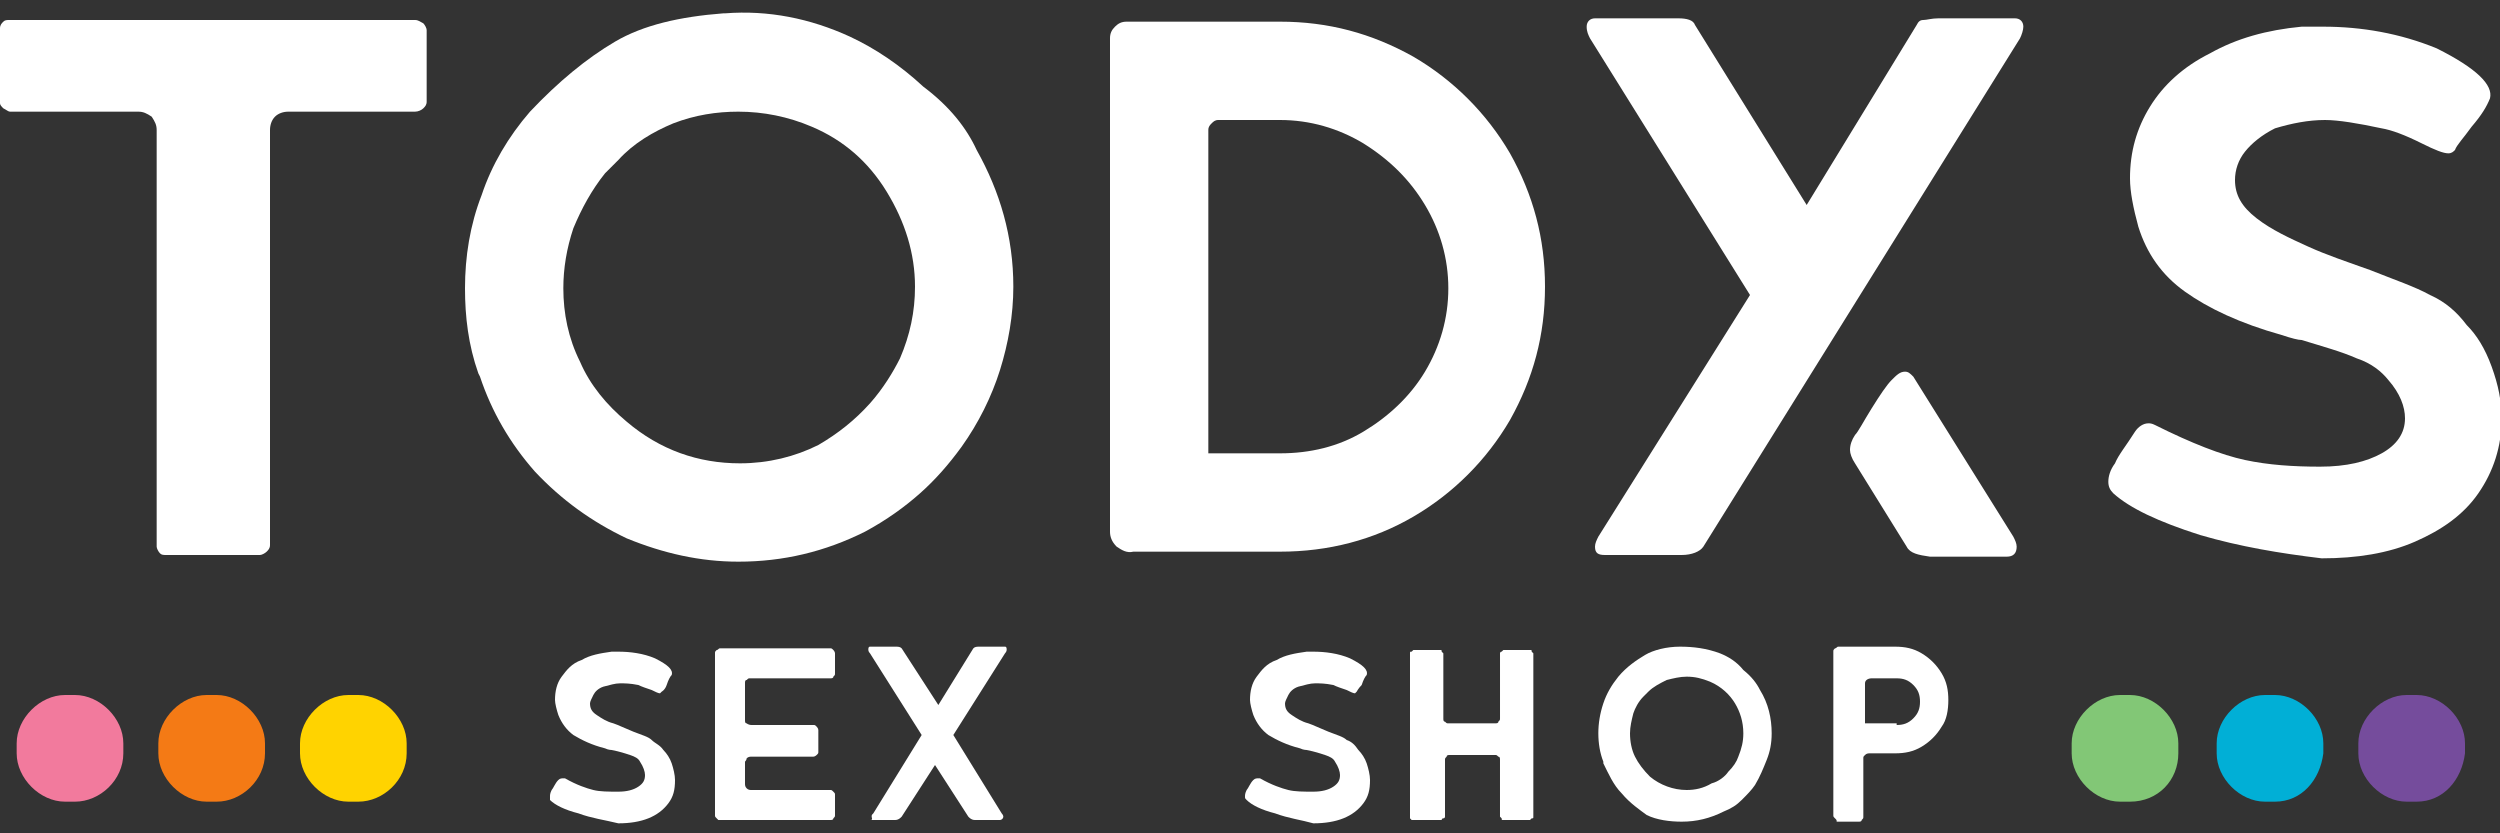 <?xml version="1.0" encoding="utf-8"?>
<!-- Generator: Adobe Illustrator 24.1.2, SVG Export Plug-In . SVG Version: 6.00 Build 0)  -->
<svg version="1.1" id="Layer_1" xmlns="http://www.w3.org/2000/svg" xmlns:xlink="http://www.w3.org/1999/xlink" x="0px" y="0px"
	 viewBox="0 0 150 50" style="enable-background:new 0 0 150 50;" xml:space="preserve">
<rect x="0" y="0" width="150" height="50" fill="#333333" stroke="none"/>
<style type="text/css">
	.st0{fill:#FFFFFF;}
	.st1{enable-background:new    ;}
	.st2{fill:#FFD300;}
	.st3{fill:#F47A15;}
	.st4{fill:#F27A9D;}
	.st5{fill:#754C9C;}
	.st6{fill:#01AFD6;}
	.st7{fill:#82C776;}
</style>
<g>
	<g>
		<path class="st0" d="M9.6,33.2c-0.1-0.1-0.2-0.3-0.2-0.4v-25c0-0.3-0.1-0.5-0.3-0.8C8.8,6.8,8.6,6.7,8.3,6.7H0.6
			c-0.1,0-0.2-0.1-0.4-0.2C0.1,6.4,0,6.3,0,6.2V1.7c0-0.2,0.1-0.3,0.2-0.4s0.2-0.1,0.4-0.1h24.3c0.2,0,0.3,0.1,0.5,0.2
			c0.1,0.1,0.2,0.3,0.2,0.4v4.3c0,0.2-0.1,0.3-0.2,0.4s-0.3,0.2-0.5,0.2h-7.6c-0.3,0-0.6,0.1-0.8,0.3c-0.2,0.2-0.3,0.5-0.3,0.8v24.9
			c0,0.2-0.1,0.3-0.2,0.4c-0.1,0.1-0.3,0.2-0.4,0.2H10C9.8,33.3,9.7,33.3,9.6,33.2z"/>
		<path class="st0" d="M32.1,28.3c-1.5-1.7-2.6-3.6-3.3-5.7l-0.1-0.2c-0.6-1.7-0.8-3.4-0.8-5.1c0-1.9,0.3-3.8,1-5.6
			c0.6-1.8,1.6-3.5,2.9-5c1.7-1.8,3.4-3.2,5.1-4.2s3.9-1.5,6.5-1.7h0.1c2.6-0.2,5.1,0.3,7.5,1.4c1.5,0.7,3,1.7,4.4,3
			C57,6.4,58,7.7,58.6,9c1.4,2.5,2.2,5.2,2.2,8.2c0,1.7-0.3,3.4-0.8,5s-1.3,3.2-2.3,4.6c-0.8,1.1-1.6,2-2.5,2.8s-2,1.6-3.3,2.3
			c-2.4,1.2-4.9,1.8-7.6,1.8c-2.3,0-4.5-0.5-6.7-1.4C35.5,31.3,33.7,30,32.1,28.3z M52.2,24.2c0.8-0.9,1.4-1.9,1.8-2.7
			c0.6-1.4,0.9-2.8,0.9-4.3c0-2-0.6-3.9-1.7-5.7c-1.1-1.8-2.6-3.1-4.5-3.9c-1.4-0.6-2.9-0.9-4.4-0.9c-1.3,0-2.6,0.2-3.9,0.7
			c-1.2,0.5-2.4,1.2-3.3,2.2l-0.8,0.8c-0.8,1-1.4,2.1-1.9,3.3c-0.4,1.2-0.6,2.4-0.6,3.6c0,1.5,0.3,3,1,4.4c0.6,1.4,1.6,2.6,2.8,3.6
			c2,1.7,4.3,2.5,6.8,2.5c1.7,0,3.3-0.4,4.7-1.1C50.3,26,51.3,25.2,52.2,24.2z"/>
		<path class="st0" d="M67,32.8c-0.3-0.3-0.4-0.6-0.4-0.9V2.3c0-0.3,0.1-0.5,0.3-0.7c0.2-0.2,0.4-0.3,0.7-0.3h9.2
			c2.9,0,5.5,0.7,8,2.1c2.4,1.4,4.4,3.4,5.8,5.8c1.4,2.5,2.1,5.1,2.1,8s-0.7,5.5-2.1,8c-1.4,2.4-3.4,4.4-5.8,5.8
			c-2.4,1.4-5.1,2.1-8,2.1H68C67.6,33.2,67.3,33,67,32.8z M76.8,27.2c1.8,0,3.5-0.4,5-1.3s2.8-2.1,3.7-3.6c0.9-1.5,1.4-3.2,1.4-5
			s-0.5-3.5-1.4-5s-2.1-2.7-3.7-3.7c-1.5-0.9-3.2-1.4-5-1.4h-3.7c-0.2,0-0.3,0.1-0.4,0.2s-0.2,0.2-0.2,0.4v19.4H76.8z"/>
	</g>
	<g>
		<path class="st0" d="M95.7,32.8c0-0.2,0.1-0.4,0.2-0.6l9.1-14.5L95.4,2.3c-0.1-0.2-0.2-0.4-0.2-0.7s0.2-0.5,0.5-0.5h4.7h0.3
			c0.5,0,0.9,0.1,1,0.4l6.7,10.8L115,1.5c0.1-0.2,0.2-0.3,0.4-0.3c0.2,0,0.5-0.1,0.9-0.1h4.6c0.3,0,0.5,0.2,0.5,0.5
			c0,0.2-0.1,0.5-0.2,0.7l-19,30.5c-0.2,0.3-0.7,0.5-1.3,0.5h-4.6C95.9,33.3,95.7,33.2,95.7,32.8z M114.4,32.8l-3.1-5
			c-0.2-0.3-0.3-0.6-0.3-0.8c0-0.3,0.1-0.6,0.3-0.9c0.2-0.2,0.5-0.8,1-1.6c0.5-0.8,0.9-1.4,1.2-1.7c0.3-0.3,0.5-0.5,0.8-0.5
			c0.2,0,0.3,0.1,0.5,0.3l6,9.6c0.1,0.2,0.2,0.4,0.2,0.6c0,0.4-0.2,0.6-0.6,0.6h-4.6C115.1,33.3,114.6,33.2,114.4,32.8z"/>
	</g>
	<g>
		<path class="st0" d="M132,32.1c-2.5-0.8-4.2-1.6-5.2-2.5c-0.2-0.2-0.3-0.4-0.3-0.7c0-0.3,0.1-0.7,0.4-1.1c0.2-0.5,0.7-1.1,1.2-1.9
			c0.2-0.3,0.5-0.5,0.8-0.5c0.1,0,0.2,0,0.4,0.1c2.2,1.1,4,1.8,5.4,2.1c1.4,0.3,2.9,0.4,4.5,0.4s2.8-0.3,3.7-0.8s1.4-1.2,1.4-2.1
			c0-0.7-0.3-1.5-1-2.3c-0.4-0.5-1-1-1.9-1.3c-0.9-0.4-2-0.7-3.3-1.1c-0.2,0-0.6-0.1-1.2-0.3c-2.5-0.7-4.4-1.6-5.8-2.6
			c-1.4-1-2.3-2.3-2.8-3.9c-0.3-1.1-0.5-2.1-0.5-2.9c0-1.6,0.4-3,1.2-4.3s2-2.4,3.6-3.2c1.6-0.9,3.4-1.4,5.5-1.6c0.3,0,0.7,0,1.3,0
			c2.3,0,4.6,0.4,6.8,1.3c2.4,1.2,3.4,2.2,3.2,3c-0.2,0.5-0.5,1-1.1,1.7c-0.5,0.7-0.9,1.1-1,1.4c-0.1,0.1-0.2,0.2-0.4,0.2
			c-0.3,0-0.8-0.2-1.6-0.6c-1-0.5-1.8-0.8-2.4-0.9c-1.4-0.3-2.6-0.5-3.4-0.5c-1,0-2,0.2-3,0.5c-0.8,0.4-1.4,0.9-1.8,1.4
			c-0.4,0.5-0.6,1.1-0.6,1.7c0,0.9,0.4,1.6,1.3,2.3c0.9,0.7,2,1.2,3.1,1.7s2.3,0.9,3.7,1.4c1.5,0.6,2.7,1,3.6,1.5
			c0.9,0.4,1.6,1,2.2,1.8c0.6,0.6,1.1,1.4,1.5,2.5s0.6,2.1,0.6,3.1c0,1.7-0.5,3.2-1.4,4.5s-2.2,2.2-3.8,2.9s-3.5,1-5.6,1
			C136.8,33.2,134.4,32.8,132,32.1z"/>
	</g>
	<g>
		<g class="st1">
			<path class="st0" d="M34.7,48.8c-0.8-0.2-1.4-0.5-1.7-0.8C33,47.9,33,47.9,33,47.8c0-0.1,0-0.2,0.1-0.4c0.1-0.1,0.2-0.4,0.4-0.6
				c0.1-0.1,0.2-0.1,0.3-0.1c0,0,0.1,0,0.1,0c0.7,0.4,1.3,0.6,1.7,0.7s0.9,0.1,1.5,0.1c0.5,0,0.9-0.1,1.2-0.3
				c0.3-0.2,0.4-0.4,0.4-0.7c0-0.2-0.1-0.5-0.3-0.8c-0.1-0.2-0.3-0.3-0.6-0.4s-0.6-0.2-1.1-0.3c0,0-0.2,0-0.4-0.1
				c-0.8-0.2-1.4-0.5-1.9-0.8c-0.4-0.3-0.7-0.7-0.9-1.2c-0.1-0.3-0.2-0.7-0.2-0.9c0-0.5,0.1-1,0.4-1.4c0.3-0.4,0.6-0.8,1.2-1
				c0.5-0.3,1.1-0.4,1.8-0.5c0.1,0,0.2,0,0.4,0c0.7,0,1.5,0.1,2.2,0.4c0.8,0.4,1.1,0.7,1,1c-0.1,0.1-0.2,0.3-0.3,0.6
				s-0.3,0.4-0.3,0.4c0,0-0.1,0.1-0.1,0.1c-0.1,0-0.3-0.1-0.5-0.2c-0.3-0.1-0.6-0.2-0.8-0.3c-0.5-0.1-0.8-0.1-1.1-0.1
				c-0.3,0-0.6,0.1-1,0.2c-0.3,0.1-0.5,0.3-0.6,0.5c-0.1,0.2-0.2,0.4-0.2,0.5c0,0.3,0.1,0.5,0.4,0.7c0.3,0.2,0.6,0.4,1,0.5
				c0.3,0.1,0.7,0.3,1.2,0.5c0.5,0.2,0.9,0.3,1.1,0.5s0.5,0.3,0.7,0.6c0.2,0.2,0.4,0.5,0.5,0.8c0.1,0.3,0.2,0.7,0.2,1
				c0,0.6-0.1,1-0.4,1.4c-0.3,0.4-0.7,0.7-1.2,0.9c-0.5,0.2-1.1,0.3-1.8,0.3C36.3,49.2,35.5,49.1,34.7,48.8z"/>
			<path class="st0" d="M43,49.1c-0.1-0.1-0.1-0.1-0.1-0.2v-9.7c0-0.1,0-0.1,0.1-0.2c0.1,0,0.1-0.1,0.2-0.1h6.6c0.1,0,0.1,0,0.2,0.1
				c0,0,0.1,0.1,0.1,0.2v1.2c0,0.1,0,0.1-0.1,0.2c0,0.1-0.1,0.1-0.2,0.1H45c-0.1,0-0.1,0-0.2,0.1c-0.1,0-0.1,0.1-0.1,0.2v2.2v0
				c0,0.1,0,0.2,0.1,0.2c0,0,0.1,0.1,0.3,0.1h3.7c0.1,0,0.1,0,0.2,0.1c0,0,0.1,0.1,0.1,0.2v1.3c0,0.1,0,0.1-0.1,0.2
				c0,0-0.1,0.1-0.2,0.1h-3.7c-0.1,0-0.2,0-0.3,0.1c0,0.1-0.1,0.2-0.1,0.2V47c0,0.1,0,0.2,0.1,0.3c0.1,0.1,0.2,0.1,0.3,0.1h4.7
				c0.1,0,0.1,0,0.2,0.1c0.1,0.1,0.1,0.1,0.1,0.2v1.2c0,0.1,0,0.1-0.1,0.2c0,0.1-0.1,0.1-0.2,0.1h-6.7C43.1,49.2,43.1,49.2,43,49.1z
				"/>
			<path class="st0" d="M52.3,49c0-0.1,0-0.1,0.1-0.2l2.9-4.7l-3.1-4.9c0,0-0.1-0.1-0.1-0.2c0-0.1,0-0.2,0.1-0.2h1.5
				c0.2,0,0.3,0,0.4,0.1l2.2,3.4l2.1-3.4c0.1-0.1,0.2-0.1,0.4-0.1h1.5c0.1,0,0.1,0.1,0.1,0.2c0,0,0,0.1-0.1,0.2l-3.1,4.9l2.9,4.7
				c0,0,0.1,0.1,0.1,0.2c0,0.1-0.1,0.2-0.2,0.2h-1.5c-0.2,0-0.3-0.1-0.4-0.2l-2-3.1l-2,3.1c-0.1,0.1-0.2,0.2-0.4,0.2h-1.5
				C52.4,49.2,52.3,49.1,52.3,49z"/>
		</g>
		<g class="st1">
			<path class="st0" d="M76.5,48.8c-0.8-0.2-1.4-0.5-1.7-0.8c-0.1-0.1-0.1-0.1-0.1-0.2c0-0.1,0-0.2,0.1-0.4c0.1-0.1,0.2-0.4,0.4-0.6
				c0.1-0.1,0.2-0.1,0.3-0.1c0,0,0.1,0,0.1,0c0.7,0.4,1.3,0.6,1.7,0.7s0.9,0.1,1.5,0.1c0.5,0,0.9-0.1,1.2-0.3
				c0.3-0.2,0.4-0.4,0.4-0.7c0-0.2-0.1-0.5-0.3-0.8c-0.1-0.2-0.3-0.3-0.6-0.4c-0.3-0.1-0.6-0.2-1.1-0.3c0,0-0.2,0-0.4-0.1
				c-0.8-0.2-1.4-0.5-1.9-0.8c-0.4-0.3-0.7-0.7-0.9-1.2c-0.1-0.3-0.2-0.7-0.2-0.9c0-0.5,0.1-1,0.4-1.4c0.3-0.4,0.6-0.8,1.2-1
				c0.5-0.3,1.1-0.4,1.8-0.5c0.1,0,0.2,0,0.4,0c0.7,0,1.5,0.1,2.2,0.4c0.8,0.4,1.1,0.7,1,1c-0.1,0.1-0.2,0.3-0.3,0.6
				c-0.2,0.2-0.3,0.4-0.3,0.4c0,0-0.1,0.1-0.1,0.1c-0.1,0-0.3-0.1-0.5-0.2c-0.3-0.1-0.6-0.2-0.8-0.3c-0.5-0.1-0.8-0.1-1.1-0.1
				c-0.3,0-0.6,0.1-1,0.2c-0.3,0.1-0.5,0.3-0.6,0.5c-0.1,0.2-0.2,0.4-0.2,0.5c0,0.3,0.1,0.5,0.4,0.7c0.3,0.2,0.6,0.4,1,0.5
				c0.3,0.1,0.7,0.3,1.2,0.5c0.5,0.2,0.9,0.3,1.1,0.5c0.3,0.1,0.5,0.3,0.7,0.6c0.2,0.2,0.4,0.5,0.5,0.8c0.1,0.3,0.2,0.7,0.2,1
				c0,0.6-0.1,1-0.4,1.4c-0.3,0.4-0.7,0.7-1.2,0.9c-0.5,0.2-1.1,0.3-1.8,0.3C78.1,49.2,77.3,49.1,76.5,48.8z"/>
			<path class="st0" d="M84.7,49.2c0,0-0.1-0.1-0.1-0.1v-9.9c0-0.1,0-0.1,0.1-0.1c0,0,0.1-0.1,0.1-0.1h1.6c0.1,0,0.1,0,0.1,0.1
				c0,0,0.1,0.1,0.1,0.1v3.9c0,0.1,0,0.2,0.1,0.2c0.1,0.1,0.1,0.1,0.2,0.1h2.8c0.1,0,0.2,0,0.2-0.1c0.1-0.1,0.1-0.1,0.1-0.2v-3.9
				c0,0,0-0.1,0.1-0.1c0,0,0.1-0.1,0.1-0.1h1.6c0.1,0,0.1,0,0.1,0.1c0,0,0.1,0.1,0.1,0.1V49c0,0.1,0,0.1-0.1,0.1
				c0,0-0.1,0.1-0.1,0.1h-1.6c-0.1,0-0.1,0-0.1-0.1c0,0-0.1-0.1-0.1-0.1v-3.4c0-0.1,0-0.2-0.1-0.2c-0.1-0.1-0.1-0.1-0.2-0.1H87
				c-0.1,0-0.2,0-0.2,0.1c-0.1,0.1-0.1,0.1-0.1,0.2V49c0,0,0,0.1-0.1,0.1s-0.1,0.1-0.1,0.1h-1.6C84.8,49.2,84.7,49.2,84.7,49.2z"/>
		</g>
		<g class="st1">
			<path class="st0" d="M97.3,47.6c-0.5-0.5-0.8-1.2-1.1-1.8l0-0.1c-0.2-0.5-0.3-1.1-0.3-1.7c0-0.6,0.1-1.2,0.3-1.8s0.5-1.1,0.9-1.6
				c0.5-0.6,1.1-1,1.6-1.3s1.3-0.5,2.1-0.5h0c0.8,0,1.6,0.1,2.4,0.4c0.5,0.2,1,0.5,1.4,1c0.5,0.4,0.8,0.8,1,1.2
				c0.5,0.8,0.7,1.7,0.7,2.6c0,0.6-0.1,1.1-0.3,1.6c-0.2,0.5-0.4,1-0.7,1.5c-0.2,0.3-0.5,0.6-0.8,0.9c-0.3,0.3-0.6,0.5-1.1,0.7
				c-0.8,0.4-1.6,0.6-2.5,0.6c-0.7,0-1.5-0.1-2.1-0.4C98.4,48.6,97.8,48.2,97.3,47.6z M103.7,46.3c0.3-0.3,0.5-0.6,0.6-0.9
				c0.2-0.5,0.3-0.9,0.3-1.4c0-0.7-0.2-1.3-0.5-1.8s-0.8-1-1.5-1.3c-0.5-0.2-0.9-0.3-1.4-0.3c-0.4,0-0.8,0.1-1.2,0.2
				c-0.4,0.2-0.8,0.4-1.1,0.7l-0.3,0.3c-0.3,0.3-0.5,0.7-0.6,1c-0.1,0.4-0.2,0.8-0.2,1.2c0,0.5,0.1,1,0.3,1.4s0.5,0.8,0.9,1.2
				c0.6,0.5,1.4,0.8,2.2,0.8c0.5,0,1-0.1,1.5-0.4C103.1,46.9,103.5,46.6,103.7,46.3z"/>
		</g>
		<g class="st1">
			<path class="st0" d="M110.1,49.1c-0.1-0.1-0.1-0.1-0.1-0.2v-9.8c0-0.1,0-0.1,0.1-0.2c0.1,0,0.1-0.1,0.2-0.1h3.4
				c0.6,0,1.1,0.1,1.6,0.4c0.5,0.3,0.9,0.7,1.2,1.2s0.4,1,0.4,1.6c0,0.6-0.1,1.2-0.4,1.6c-0.3,0.5-0.7,0.9-1.2,1.2
				c-0.5,0.3-1,0.4-1.6,0.4h-1.5c-0.1,0-0.2,0-0.3,0.1s-0.1,0.1-0.1,0.2V49c0,0.1,0,0.1-0.1,0.2c0,0.1-0.1,0.1-0.2,0.1h-1.3
				C110.2,49.2,110.2,49.2,110.1,49.1z M113.8,43.5c0.4,0,0.7-0.1,1-0.4s0.4-0.6,0.4-1c0-0.4-0.1-0.7-0.4-1s-0.6-0.4-1-0.4h-1.5
				c-0.2,0-0.4,0.1-0.4,0.3v2.4H113.8z"/>
		</g>
	</g>
	<path class="st2" d="M21.5,48.1h-0.6c-1.5,0-2.9-1.4-2.9-2.9v-0.6c0-1.5,1.4-2.9,2.9-2.9h0.6c1.5,0,2.9,1.4,2.9,2.9v0.6
		C24.4,46.8,23,48.1,21.5,48.1"/>
	<path class="st3" d="M13,48.1h-0.6c-1.5,0-2.9-1.4-2.9-2.9v-0.6c0-1.5,1.4-2.9,2.9-2.9H13c1.5,0,2.9,1.4,2.9,2.9v0.6
		C15.9,46.8,14.5,48.1,13,48.1"/>
	<path class="st4" d="M4.5,48.1H3.9c-1.5,0-2.9-1.4-2.9-2.9v-0.6c0-1.5,1.4-2.9,2.9-2.9h0.6c1.5,0,2.9,1.4,2.9,2.9v0.6
		C7.4,46.8,6,48.1,4.5,48.1"/>
	<path class="st5" d="M145,48.1h-0.6c-1.5,0-2.9-1.4-2.9-2.9v-0.6c0-1.5,1.4-2.9,2.9-2.9h0.6c1.5,0,2.9,1.4,2.9,2.9v0.6
		C147.7,46.8,146.6,48.1,145,48.1"/>
	<path class="st6" d="M136.5,48.1h-0.6c-1.5,0-2.9-1.4-2.9-2.9v-0.6c0-1.5,1.4-2.9,2.9-2.9h0.6c1.5,0,2.9,1.4,2.9,2.9v0.6
		C139.2,46.8,138.1,48.1,136.5,48.1"/>
	<path class="st7" d="M127.8,48.1h-0.6c-1.5,0-2.9-1.4-2.9-2.9v-0.6c0-1.5,1.4-2.9,2.9-2.9h0.6c1.5,0,2.9,1.4,2.9,2.9v0.6
		C130.7,46.8,129.5,48.1,127.8,48.1"/>
</g>
</svg>
